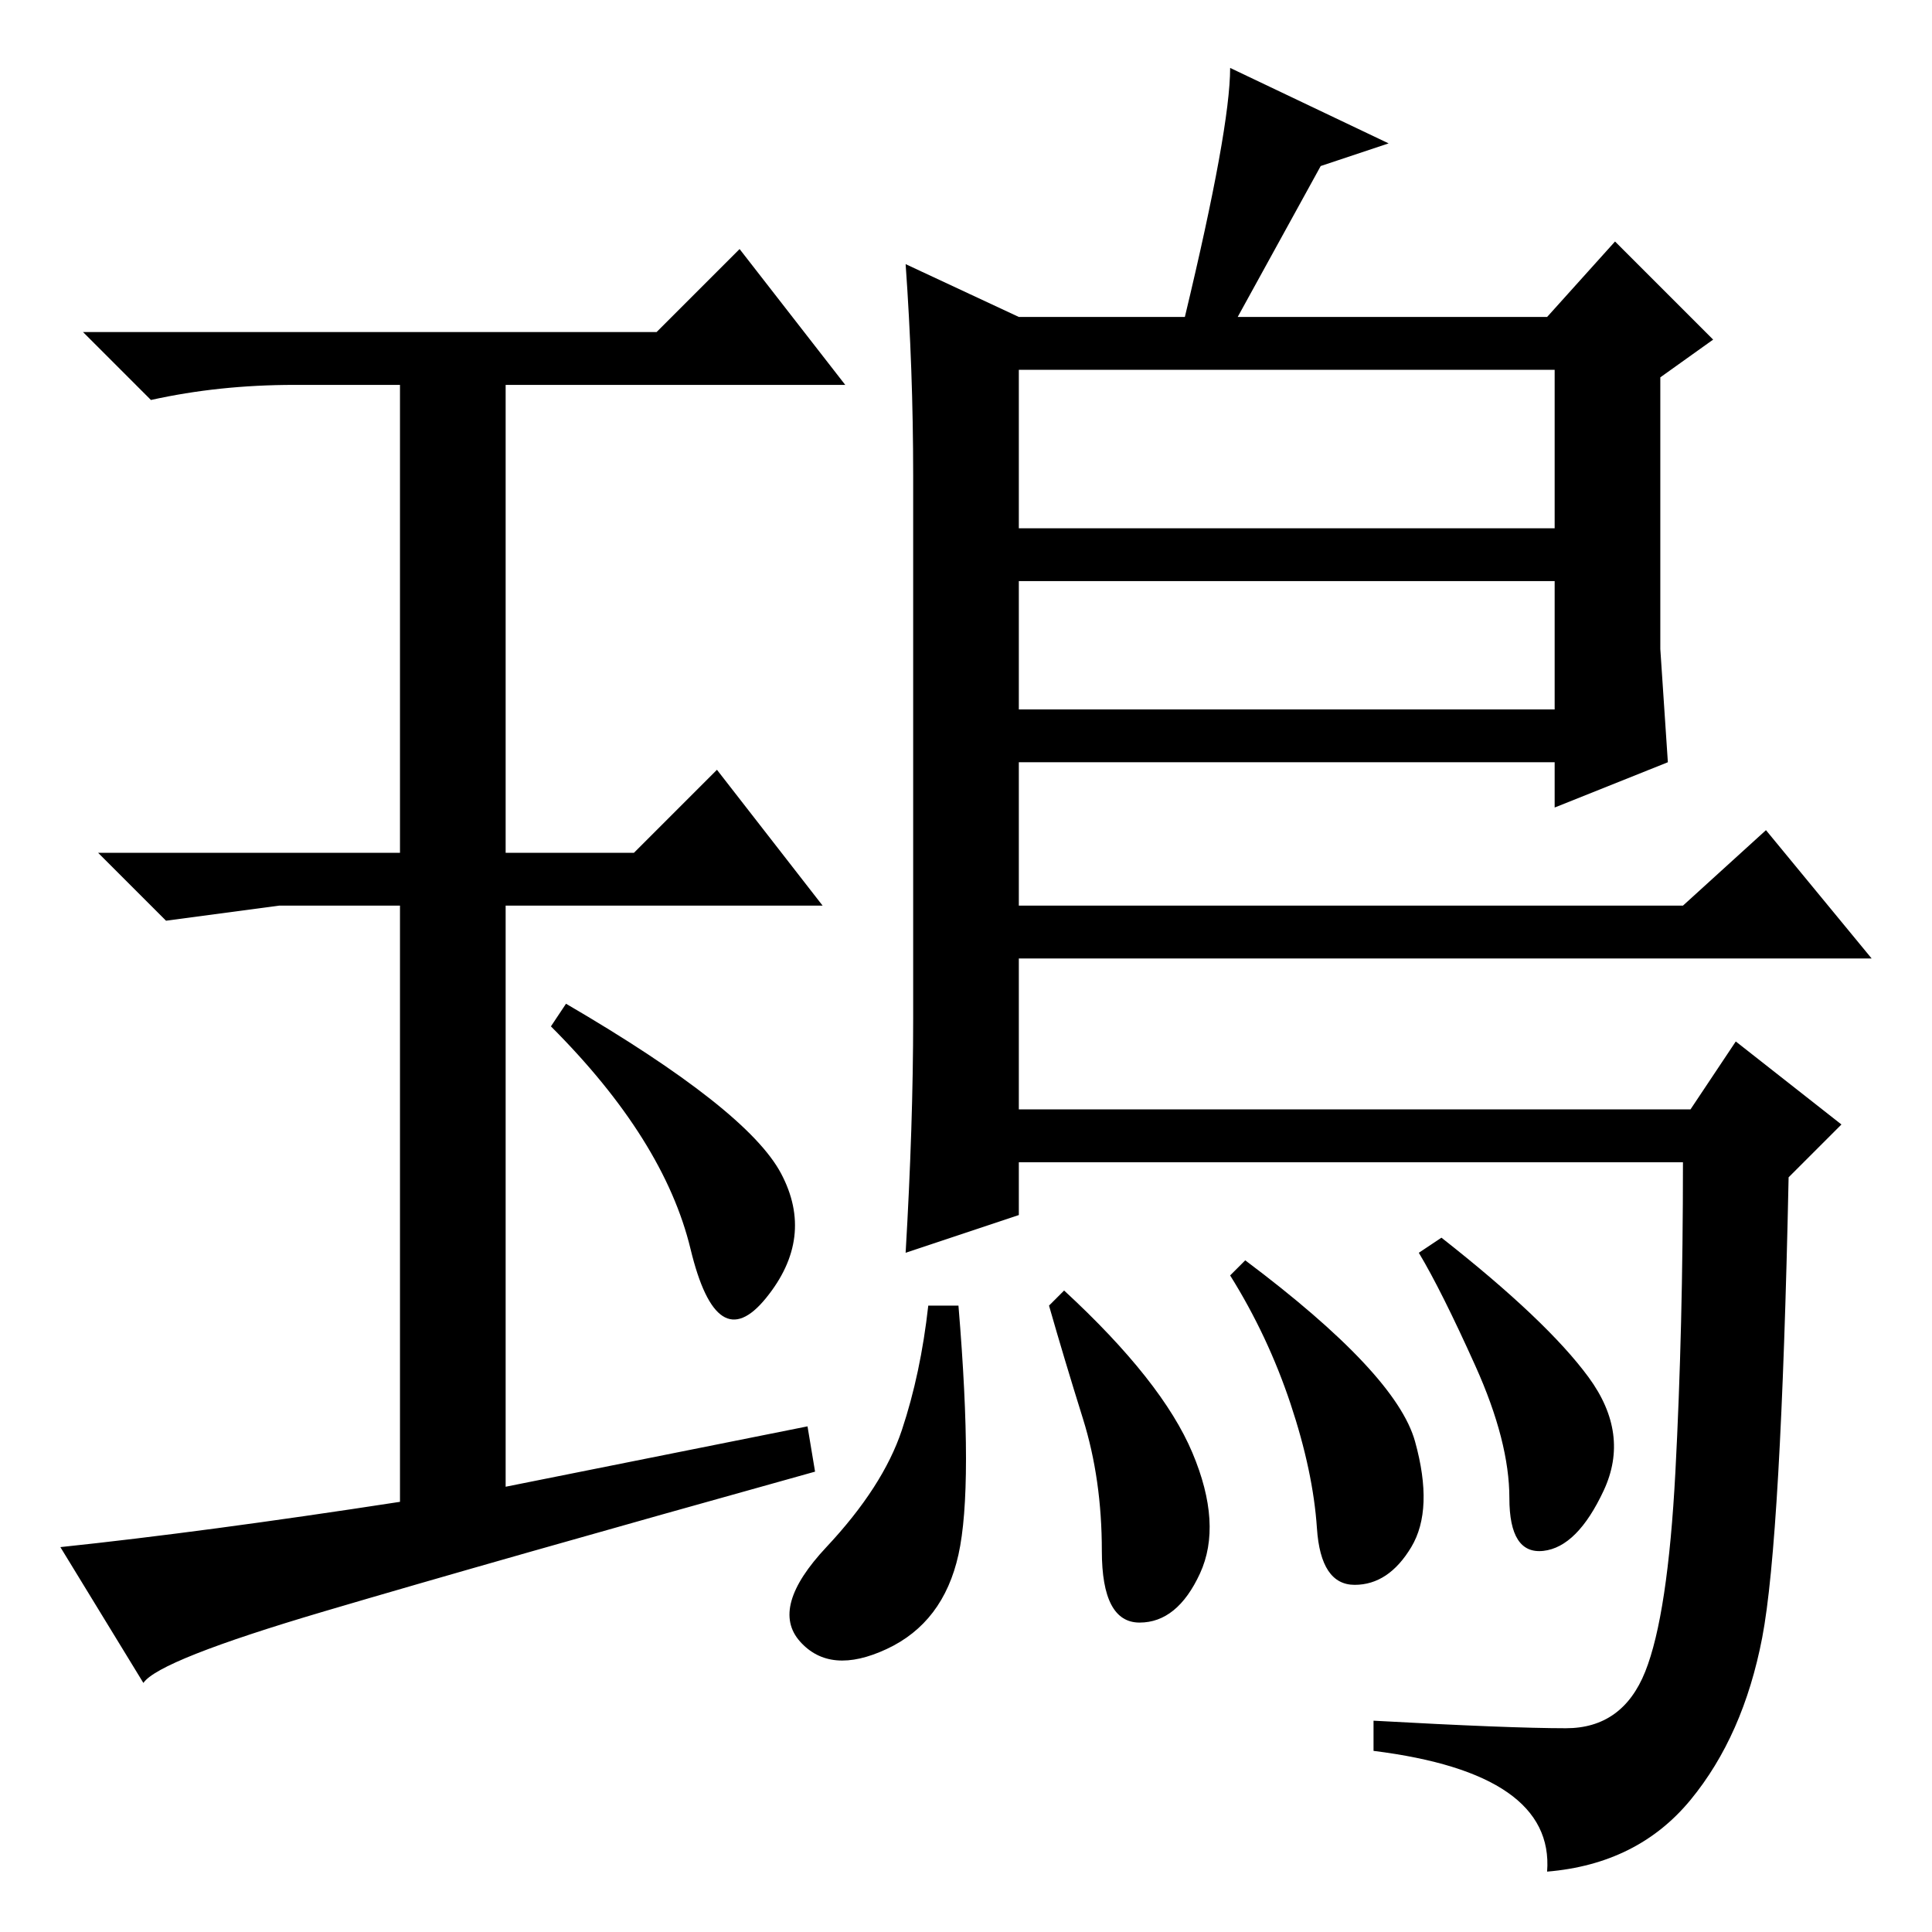 <?xml version="1.0" standalone="no"?>
<!DOCTYPE svg PUBLIC "-//W3C//DTD SVG 1.1//EN" "http://www.w3.org/Graphics/SVG/1.1/DTD/svg11.dtd" >
<svg xmlns="http://www.w3.org/2000/svg" xmlns:xlink="http://www.w3.org/1999/xlink" version="1.1" viewBox="0 -36 256 256">
  <g transform="matrix(1 0 0 -1 0 220)">
   <path fill="currentColor"
d="M87 212l11 11l14 -18h-45v-62h17l11 11l14 -18h-42v-77l40 8l1 -6q-43 -12 -65 -18.5t-24 -9.5l-11 18q19 2 45 6v79h-16l-15 -2l-9 9h40v62h-14q-10 0 -19 -2l-9 9h76zM75 123q24 -14 28.5 -22.5t-2 -16.5t-10 6.5t-18.5 29.5zM120 221l15 -7h22q6 25 6 33l21 -10l-9 -3
l-11 -20h41l9 10l13 -13l-7 -5v-36l1 -15l-15 -6v6h-71v-19h88l11 10l14 -17h-113v-20h89l6 9l14 -11l-7 -7q-1 -48 -3.5 -61t-9.5 -21.5t-19 -9.5q1 13 -23 16v4q18 -1 25.5 -1t10.5 7.5t4 26.5t1 41h-88v-7l-15 -5q1 17 1 31v72q0 14 -1 28zM206 207h-71v-21h71v21z
M206 179h-71v-17h71v17zM187.5 65q2.5 -9 -0.5 -14t-7.5 -5t-5 7.5t-3.5 16.5t-8 17l2 2q20 -15 22.5 -24zM210.5 73.5q5.5 -7.5 2 -15t-8 -8t-4.5 7t-4.5 17.5t-7.5 15l3 2q14 -11 19.5 -18.5zM158 63.5q4 -9.5 1 -16t-8 -6.5t-5 9.5t-2.5 17.5t-4.5 15l2 2
q13 -12 17 -21.5zM127 50q-2 -9 -9.5 -12.5t-11.5 1t3.5 12.5t10 15.5t3.5 16.5h4q2 -24 0 -33z" />
  </g>

</svg>
